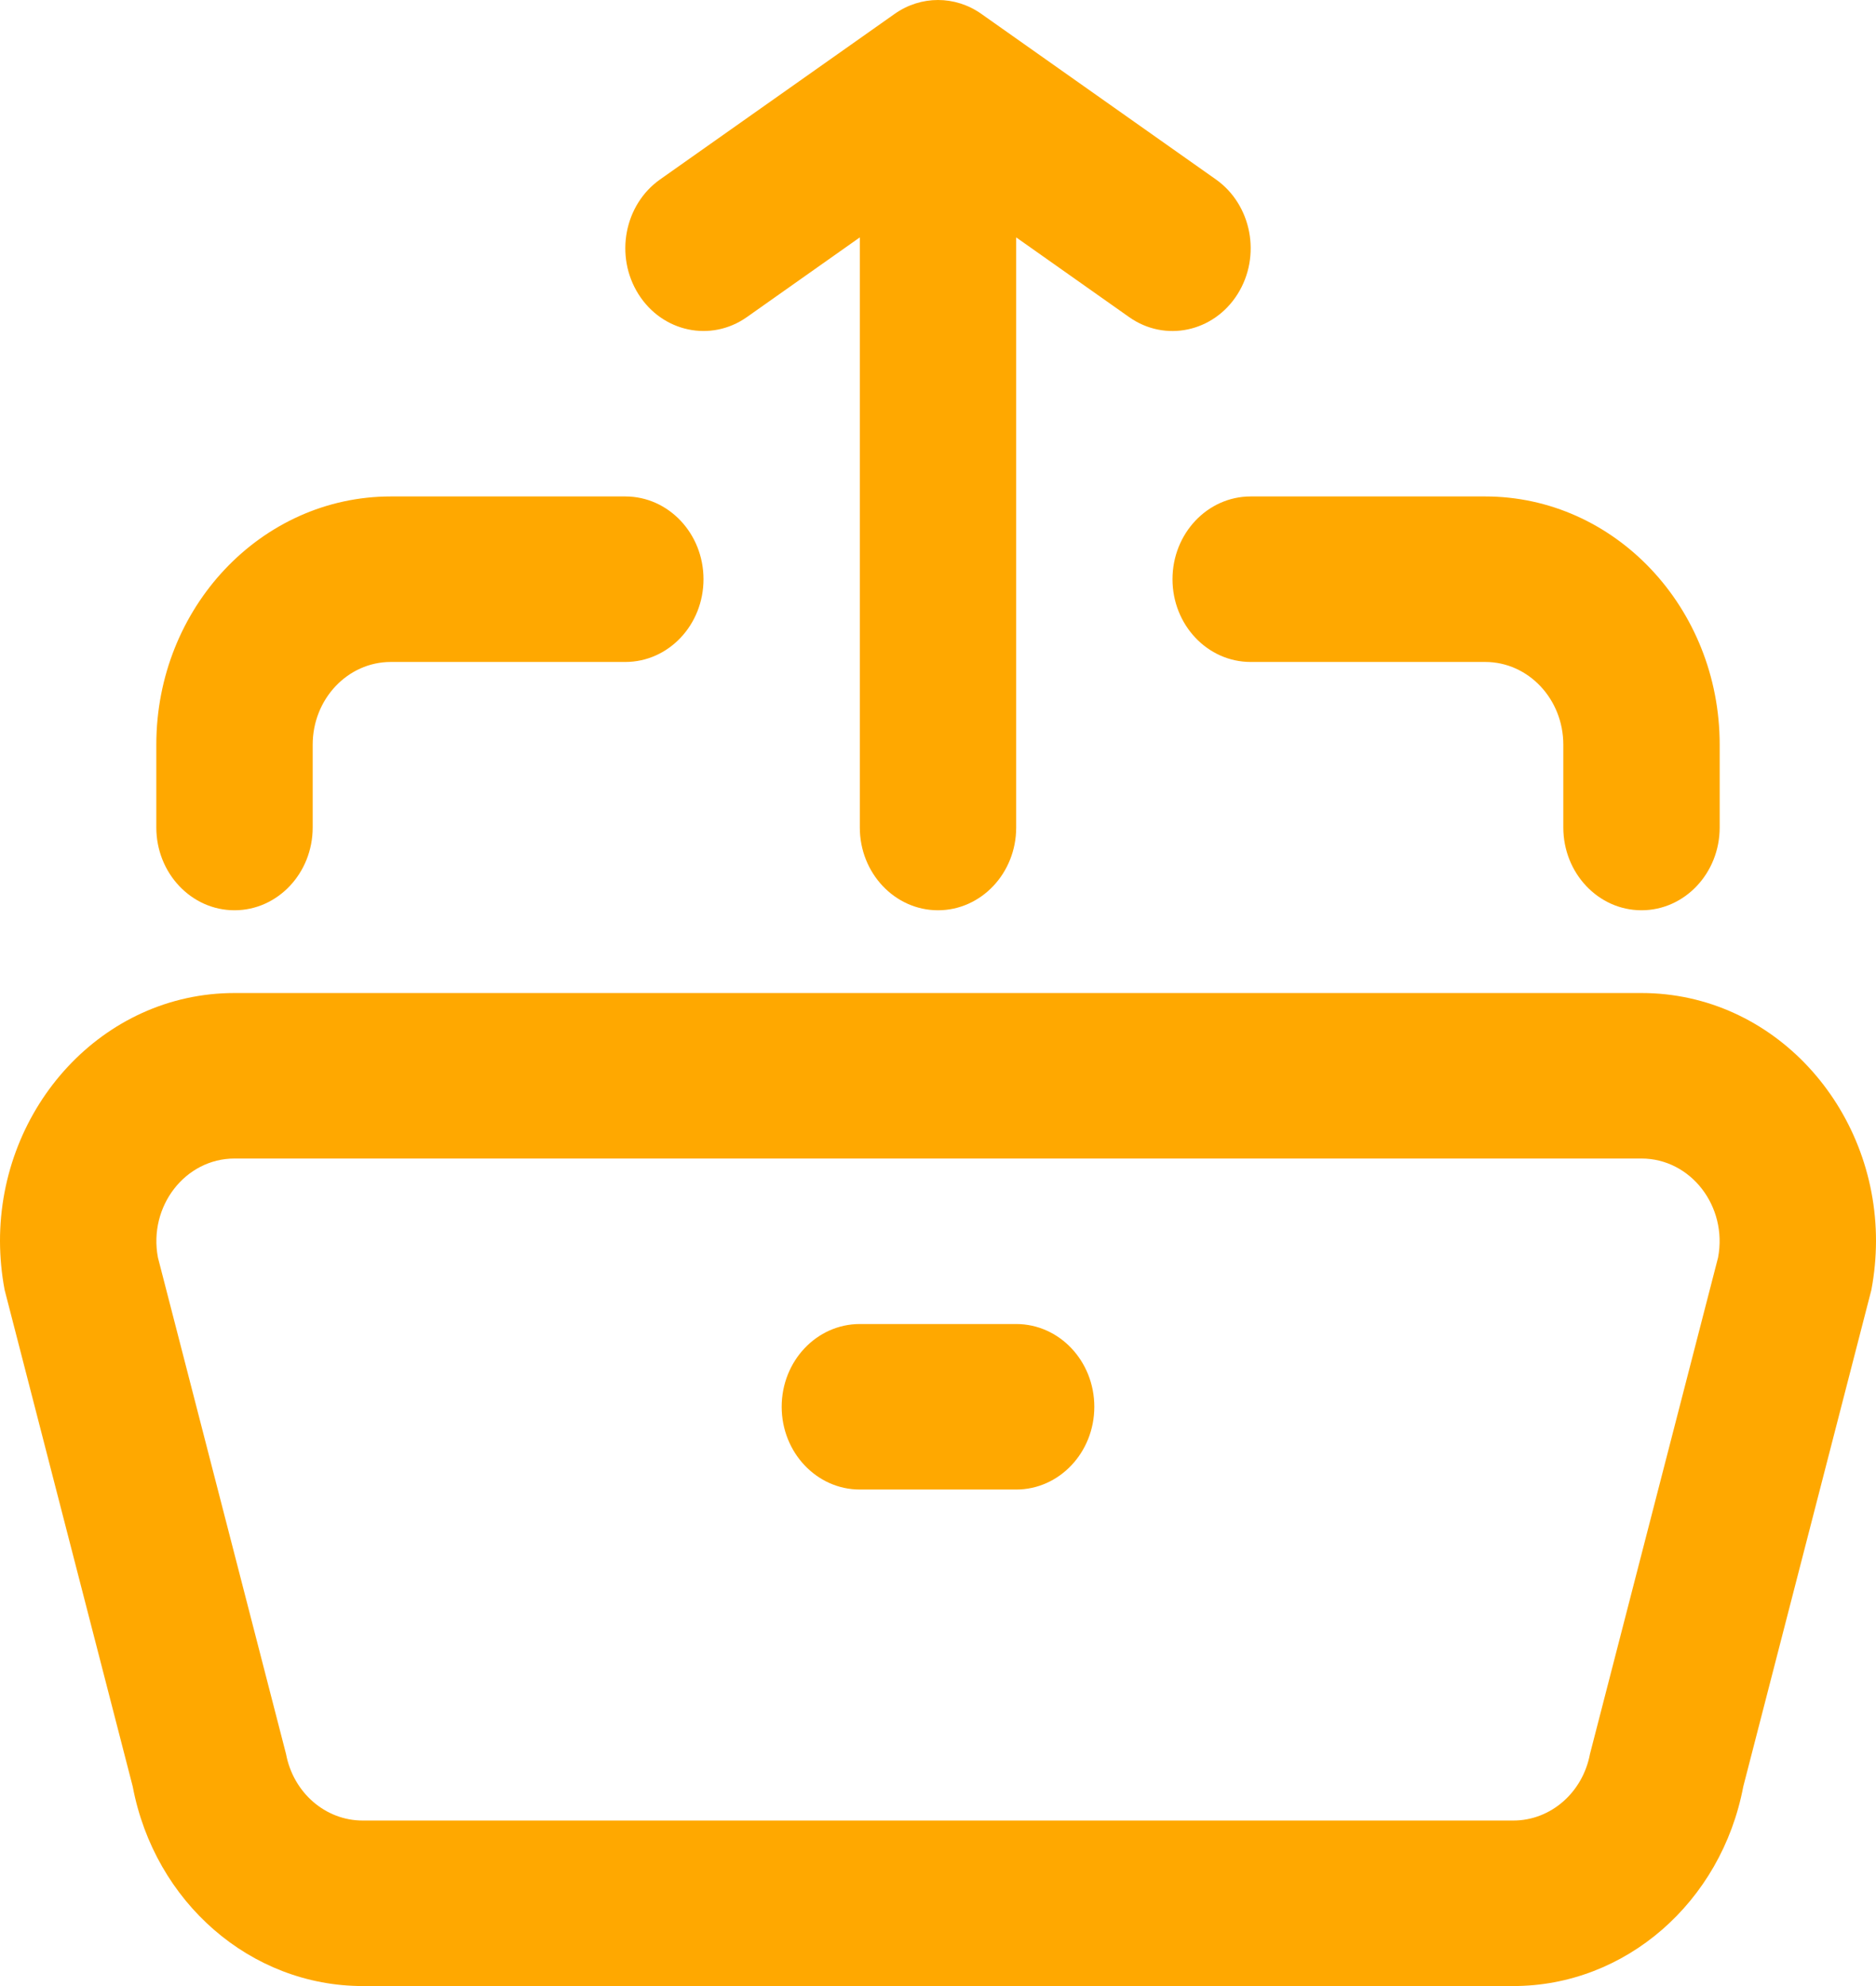 <svg width="34" height="36" viewBox="0 0 34 36" fill="none" xmlns="http://www.w3.org/2000/svg">
    <path fill-rule="evenodd" clip-rule="evenodd" d="M31.138 22.794C31.313 21.866 30.642 21 29.749 21L4.251 21C3.357 21 2.687 21.866 2.862 22.794L5.184 31.794C5.316 32.495 5.897 33 6.573 33L27.427 33C28.102 33 28.684 32.495 28.816 31.794L31.138 22.794ZM29.749 18C32.145 18 34.005 20.073 34 22.5C33.999 22.79 33.972 23.085 33.916 23.382L31.595 32.382C31.197 34.486 29.453 36 27.427 36L6.573 36C4.547 36 2.803 34.486 2.405 32.382L0.084 23.382C0.028 23.085 0.001 22.79 6.70219e-06 22.5C-0.005 20.073 1.856 18 4.251 18L29.749 18ZM26.917 8.999C29.264 8.999 31.167 11.014 31.167 13.499L31.167 14.999C31.167 15.828 30.532 16.5 29.75 16.5C28.968 16.5 28.333 15.828 28.333 14.999L28.333 13.499C28.333 12.671 27.699 11.999 26.917 11.999L22.667 11.999C21.884 11.999 21.25 11.328 21.25 10.499C21.25 9.671 21.884 8.999 22.667 8.999L26.917 8.999ZM22.429 5.332C21.995 6.021 21.115 6.208 20.464 5.748L18.417 4.303L18.417 15C18.417 15.828 17.782 16.5 17 16.5C16.218 16.5 15.583 15.828 15.583 15L15.583 4.303L13.536 5.748C12.885 6.207 12.005 6.021 11.571 5.332C11.137 4.642 11.313 3.711 11.964 3.252L16.214 0.252C16.69 -0.084 17.31 -0.084 17.786 0.252L22.036 3.252C22.687 3.712 22.863 4.643 22.429 5.332ZM19.833 25.5C19.833 26.328 19.199 27 18.417 27L15.583 27C14.801 27 14.167 26.328 14.167 25.5C14.167 24.671 14.801 24 15.583 24L18.417 24C19.199 24 19.833 24.671 19.833 25.5ZM12.75 10.499C12.75 11.328 12.116 11.999 11.333 11.999L7.083 11.999C6.301 11.999 5.667 12.671 5.667 13.499L5.667 14.999C5.667 15.828 5.032 16.5 4.25 16.5C3.468 16.5 2.833 15.828 2.833 14.999L2.833 13.499C2.833 11.014 4.736 8.999 7.083 8.999L11.333 8.999C12.116 8.999 12.75 9.671 12.75 10.499Z" fill="#FFA800"/>
</svg>
